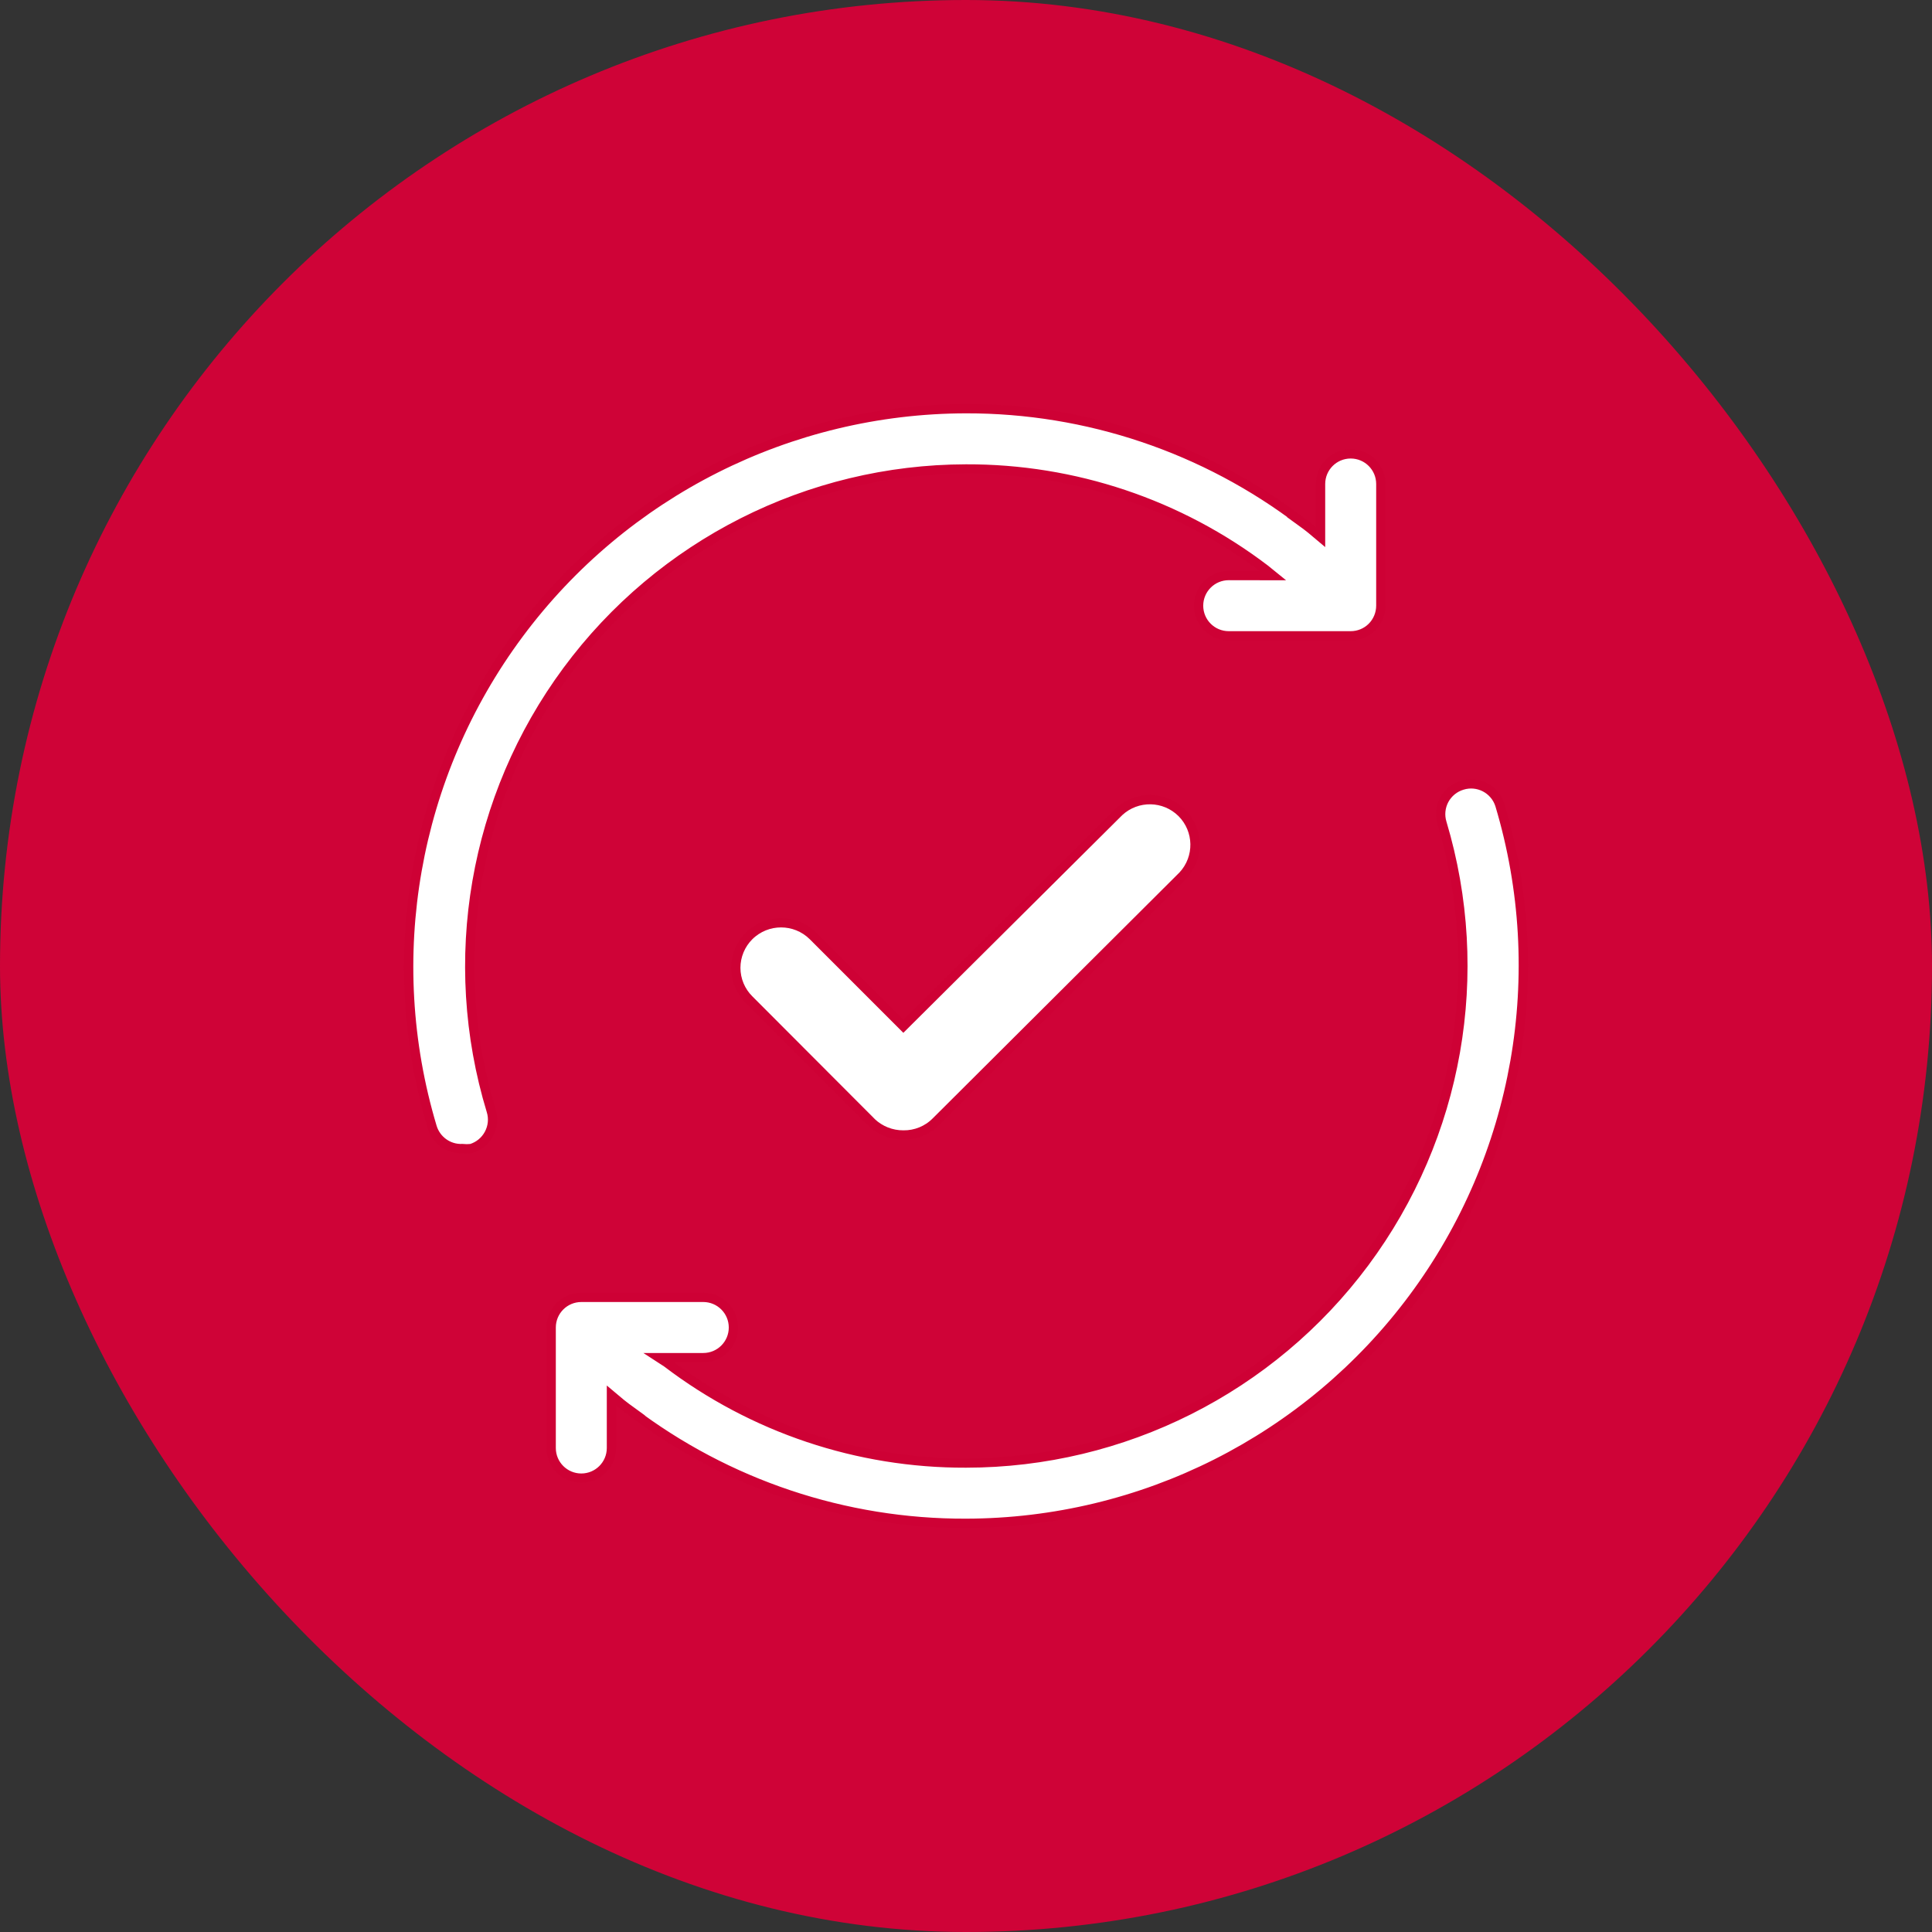 <svg width="52" height="52" viewBox="0 0 52 52" fill="none" xmlns="http://www.w3.org/2000/svg">
<rect x="0" y="0" width="52" height="52" fill="#333333" stroke="none"/>
<rect width="52" height="52" rx="26" fill="#CF0337"/>
<path d="M24.314 30.548C24.642 30.553 24.958 30.425 25.19 30.192L31.837 23.568C32.284 23.088 32.271 22.342 31.809 21.878C31.345 21.416 30.599 21.403 30.119 21.849L24.314 27.622L21.881 25.189C21.405 24.719 20.64 24.719 20.163 25.189C19.934 25.416 19.804 25.726 19.804 26.049C19.804 26.372 19.934 26.681 20.163 26.907L23.456 30.207H23.454C23.687 30.428 23.994 30.55 24.314 30.548Z" fill="white" stroke="#CE0135" stroke-width="0.25"/>
<path d="M11.632 30.337C11.74 30.692 12.074 30.93 12.443 30.914C12.522 30.922 12.6 30.922 12.679 30.914C12.885 30.852 13.059 30.709 13.16 30.52C13.263 30.329 13.286 30.106 13.222 29.9C11.99 25.848 12.749 21.453 15.267 18.049C17.785 14.644 21.766 12.631 26 12.622C28.908 12.612 31.738 13.561 34.051 15.322L34.262 15.493L33.071 15.491C32.623 15.491 32.26 15.855 32.26 16.302C32.26 16.75 32.623 17.113 33.071 17.113H36.356H36.354C36.569 17.113 36.775 17.029 36.927 16.877C37.079 16.725 37.165 16.517 37.165 16.302V13.027C37.165 12.579 36.802 12.216 36.354 12.216C35.906 12.216 35.543 12.579 35.543 13.027V14.454C35.372 14.308 35.203 14.17 35.024 14.041H35.025C32.433 12.063 29.261 10.994 26 11C21.256 11.008 16.795 13.255 13.965 17.064C11.134 20.872 10.27 25.792 11.632 30.337Z" fill="white" stroke="#CE0135" stroke-width="0.25"/>
<path d="M40.368 21.663C40.232 21.238 39.779 21.002 39.354 21.135C39.147 21.197 38.973 21.34 38.871 21.53C38.77 21.72 38.748 21.943 38.811 22.149C40.024 26.2 39.253 30.586 36.73 33.98C34.208 37.374 30.228 39.376 26 39.378C23.092 39.388 20.262 38.439 17.949 36.678L17.738 36.541H18.931H18.929C19.377 36.541 19.74 36.178 19.74 35.73C19.74 35.282 19.377 34.919 18.929 34.919H15.646C15.198 34.919 14.835 35.282 14.835 35.73V38.973C14.835 39.421 15.198 39.784 15.646 39.784C16.094 39.784 16.457 39.421 16.457 38.973V37.562C16.628 37.708 16.797 37.845 16.977 37.975H16.975C19.569 39.948 22.741 41.011 26 41C30.744 40.992 35.206 38.745 38.036 34.936C40.866 31.128 41.73 26.208 40.368 21.663Z" fill="white" stroke="#CE0135" stroke-width="0.25"/>
</svg>
